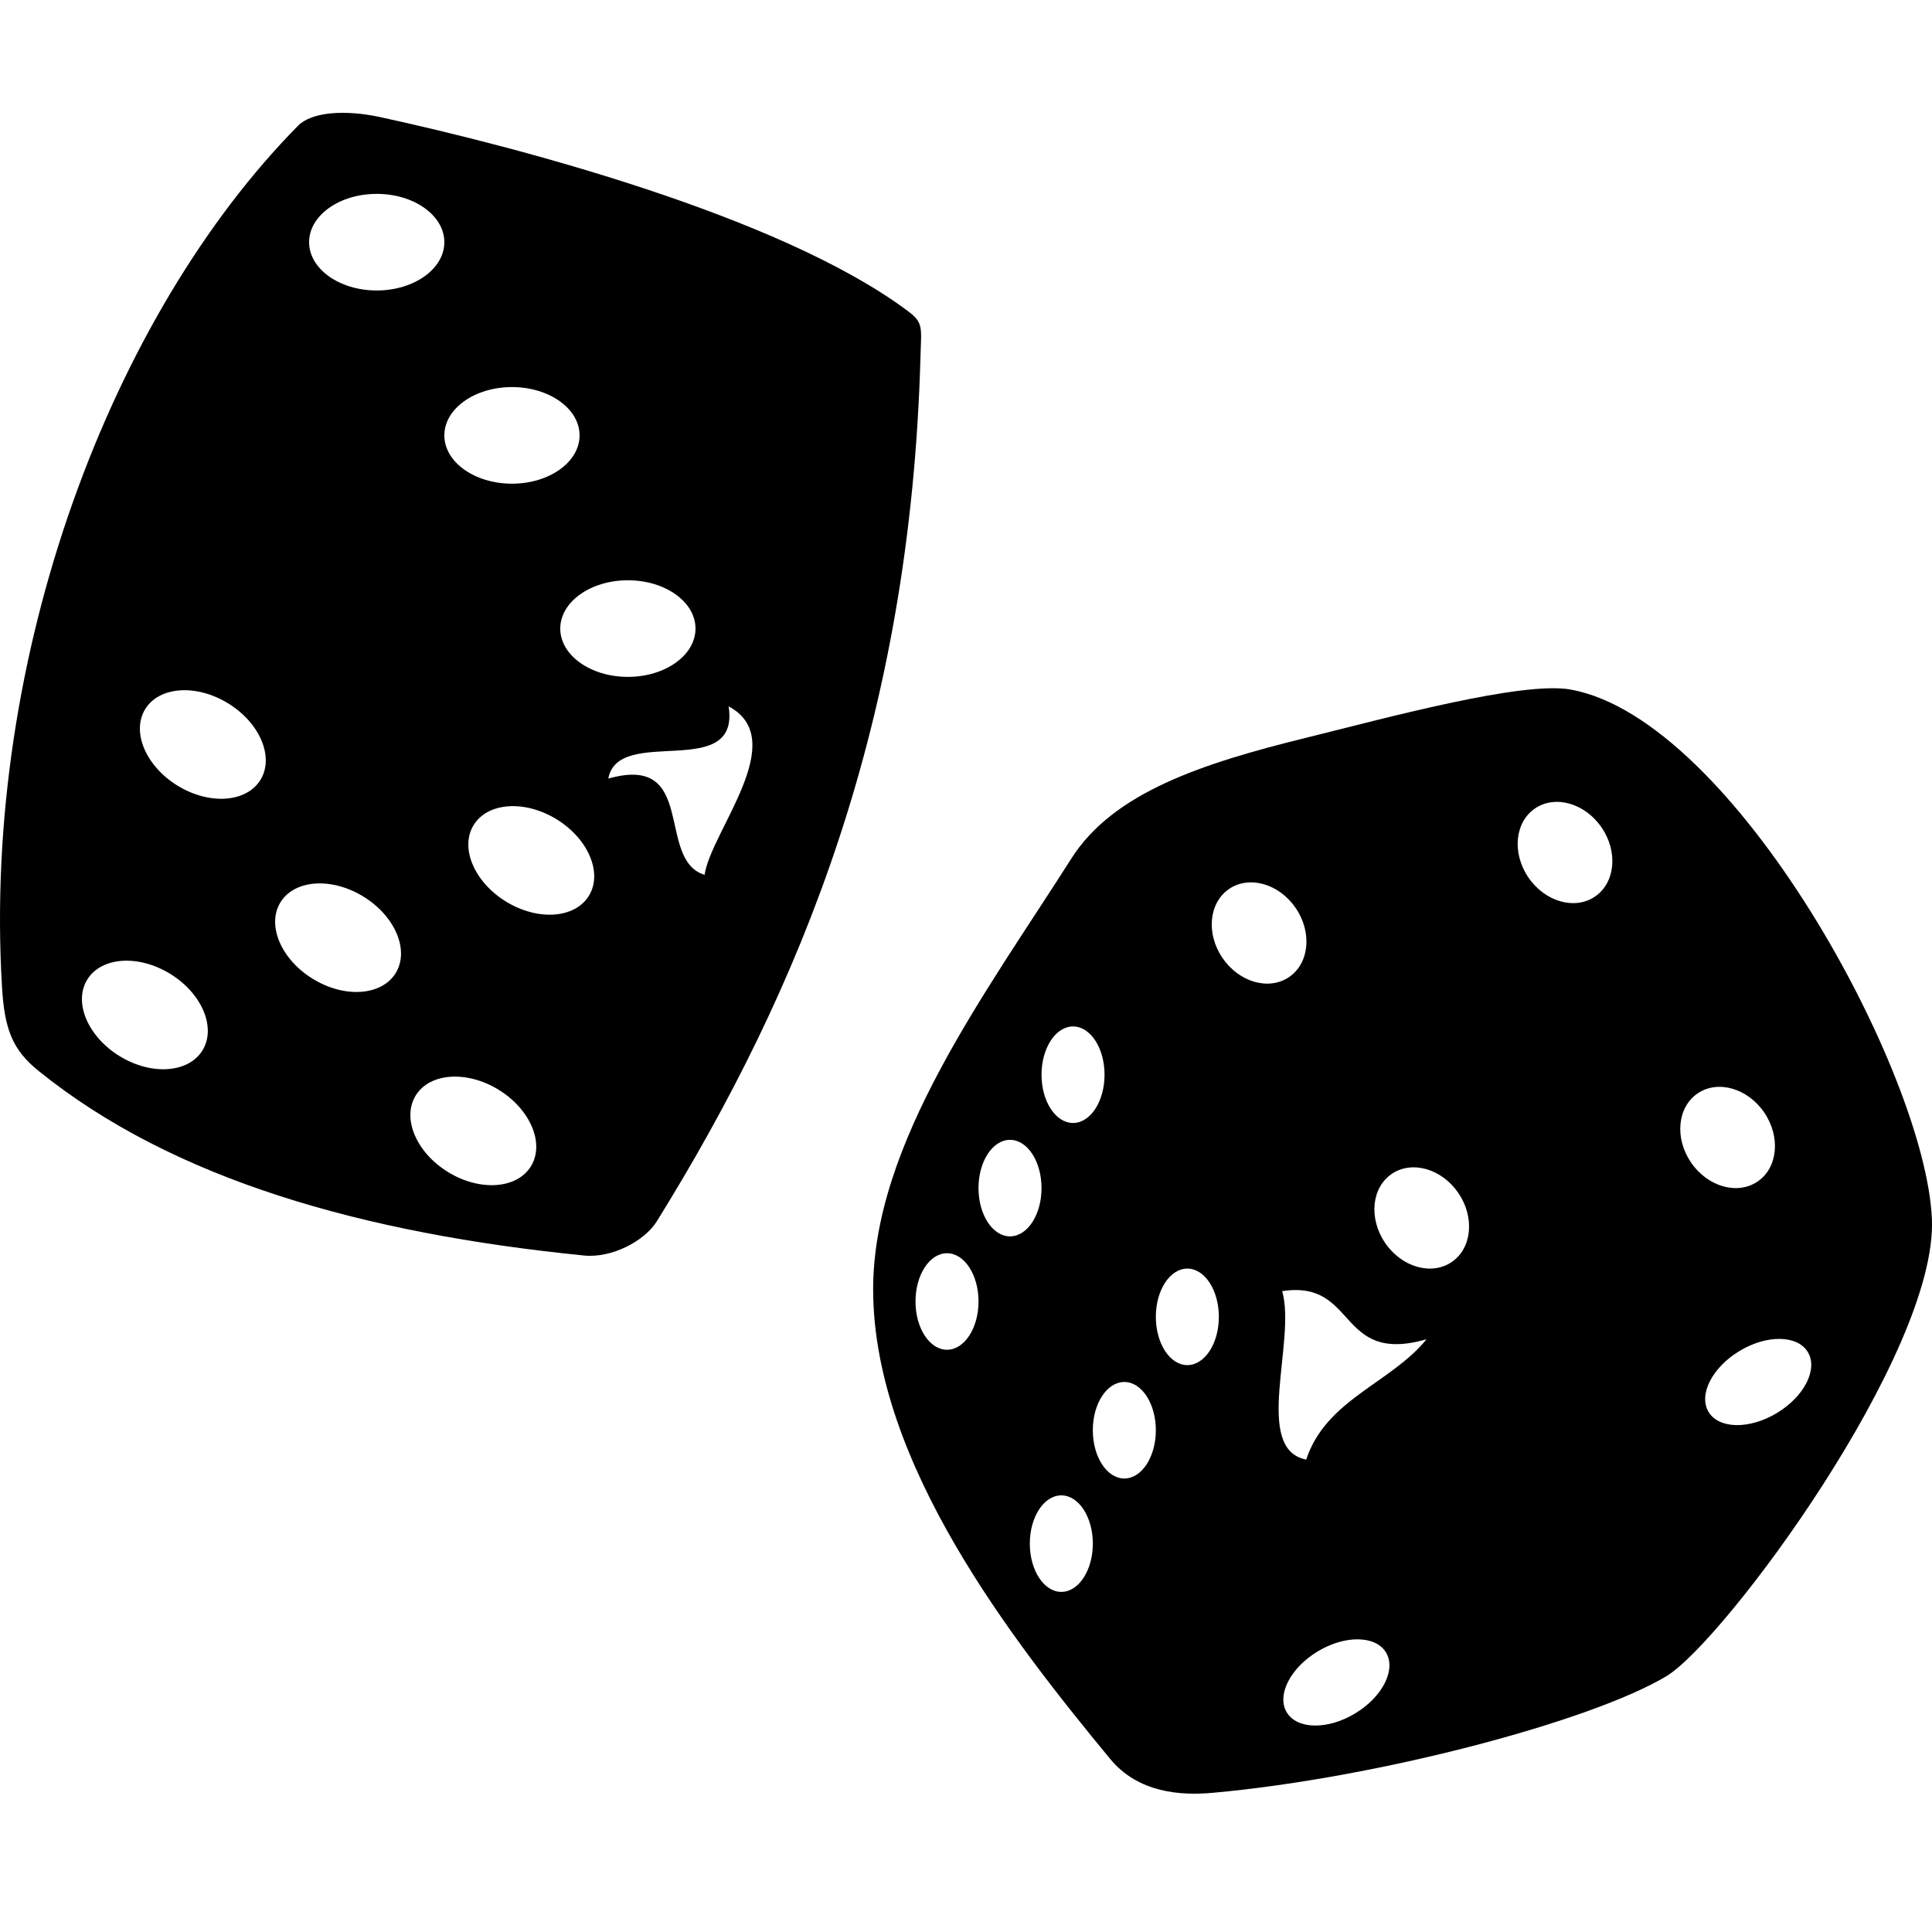 <svg xmlns='http://www.w3.org/2000/svg' xmlns:xlink='http://www.w3.org/1999/xlink' version='1.1' x='0px' y='0px' width='100px' height='100px' viewBox='0 0 100 100' enable-background='new 0 0 100 100' xml:space='preserve'>
<path d='M-241.384-86.472c4.111,2.507,8.986,3.344,15.384,3.344s11.545-1.256,15.384-3.342c1.705-0.927,4.28-4.448,6.797-9.002 c10.399-0.473,16.714-6.496,16.857-12.412c0.09-3.687-2.324-8.009-9.133-9.247c0.069-0.708,0.111-1.393,0.111-2.044 c0-3.087,0-11.289-30.017-11.289s-30.017,8.202-30.017,11.29C-256.017-108.524-245.682-89.093-241.384-86.472z M-199.149-117.455 l-0.179,4.458l0,0L-199.149-117.455z M-196.882-112h0.002c3.46,0,5.512,1.996,5.455,4.369c-0.069,2.813-3.322,6.87-9.988,7.956 C-199.516-103.735-197.85-108-196.882-112z M-249.318-119.173c0-2.536,10.439-4.592,23.318-4.592s23.318,2.056,23.318,4.592 s-10.439,4.592-23.318,4.592S-249.318-116.637-249.318-119.173z'/>
<path d='M-177.191-74.783c-0.486-0.2-1.008-0.19-1.463-0.016l-0.73,0.297l-2.503,1.005c-1.577,0.633-3.438,0.615-5.159-0.098 c-1.707-0.709-2.906-2.082-3.569-3.648c-0.639-1.576-0.77-3.41-0.061-5.119c0.713-1.721,2.017-3.048,3.575-3.717l2.483-1.059 l0.727-0.307c0.442-0.199,0.822-0.557,1.022-1.045c0.405-0.977-0.044-2.093-1.005-2.489l-0.148-0.063 c-2.917-1.014-6.173-0.936-9.26,0.379c-4.48,1.917-7.439,6.021-8.106,10.569l-7.079,2.926L-226-69.905l-17.532-7.264l-7.079-2.926 c-0.667-4.548-3.626-8.652-8.106-10.569c-3.087-1.314-6.343-1.393-9.26-0.379l-0.148,0.063c-0.961,0.396-1.41,1.513-1.005,2.489 c0.2,0.488,0.58,0.846,1.022,1.045l0.727,0.307l2.483,1.059c1.559,0.669,2.862,1.996,3.575,3.717 c0.709,1.709,0.578,3.543-0.061,5.119c-0.663,1.566-1.862,2.939-3.569,3.648c-1.721,0.713-3.582,0.73-5.159,0.098l-2.503-1.005 l-0.73-0.297c-0.455-0.175-0.977-0.185-1.463,0.016c-0.977,0.403-1.447,1.511-1.051,2.472l0.063,0.148 c1.345,2.78,3.702,5.023,6.815,6.279c4.522,1.812,9.52,1.012,13.215-1.735l7.066,2.919l5.067,2.101l-9.925,4.112 c-1.581,0.658-2.883,1.978-3.589,3.68c-1.413,3.414,0.2,7.315,3.615,8.728c1.702,0.707,3.558,0.718,5.141,0.065l22.39-9.278 l22.39,9.278c1.583,0.652,3.438,0.642,5.141-0.065c3.415-1.412,5.028-5.313,3.615-8.728c-0.706-1.702-2.008-3.021-3.589-3.68 l-9.925-4.112l5.067-2.101l7.066-2.919c3.695,2.747,8.692,3.548,13.215,1.735c3.113-1.256,5.471-3.499,6.815-6.279l0.063-0.148 C-175.744-73.272-176.215-74.38-177.191-74.783z M-248.146-51.596c-0.504,1.217-1.901,1.794-3.118,1.291 c-1.216-0.504-1.794-1.901-1.29-3.118c0.506-1.217,1.901-1.795,3.117-1.291C-248.22-54.21-247.642-52.812-248.146-51.596z M-202.563-54.714c1.216-0.504,2.611,0.074,3.117,1.291c0.504,1.217-0.074,2.614-1.29,3.118c-1.217,0.503-2.614-0.074-3.118-1.291 S-203.78-54.21-202.563-54.714z'/>
<path d='M-73.521-90.566c-1.031,1.034-1.879,0.685-1.879-0.776v-20.032c0-1.46-0.841-1.81-1.872-0.779l-21.593,21.587 c-1.031,1.034-2.003,0.69-2.157-0.761l-4.746-44.03c-0.157-1.455-1.481-2.643-2.939-2.643h-9.403c-1.464,0-2.72,1.194-2.797,2.655 l-5.031,94.691c-0.08,1.46,1.055,2.654,2.513,2.654h70.716c1.458,0,2.654-1.197,2.654-2.657v-70.716c0-1.46-0.844-1.81-1.875-0.779 L-73.521-90.566z M-75.4-53.329c0,1.46-1.19,2.654-2.651,2.654h-20.031c-1.464,0-2.654-1.194-2.654-2.654v-20.032 c0-1.46,1.19-2.654,2.654-2.654h20.031c1.461,0,2.651,1.194,2.651,2.654V-53.329z'/>
<path d='M99.471-94.312l-14.556-8.454l14.556-8.456c0.327-0.189,0.529-0.54,0.529-0.918s-0.202-0.726-0.529-0.915L66.67-131.99 c-0.327-0.189-0.733-0.192-1.061,0.002L50-122.923l-15.606-9.065c-0.33-0.194-0.733-0.192-1.063-0.002L0.529-113.055 C0.202-112.866,0-112.519,0-112.14s0.202,0.729,0.529,0.918l14.556,8.456L0.529-94.312C0.202-94.123,0-93.772,0-93.394 c0,0.378,0.202,0.729,0.529,0.917l15.606,9.007v19.609c0,0.379,0.202,0.729,0.529,0.918l32.801,18.935 c0.022,0.013,0.051,0.018,0.076,0.03c0.031,0.016,0.06,0.026,0.087,0.036c0.12,0.044,0.24,0.074,0.366,0.074 c0.125,0,0.245-0.03,0.362-0.074c0.031-0.01,0.06-0.021,0.087-0.036c0.028-0.01,0.057-0.018,0.08-0.03l32.801-18.935 c0.327-0.189,0.528-0.539,0.528-0.918v-19.603l15.617-9.014c0.327-0.189,0.526-0.54,0.529-0.917 C100-93.772,99.798-94.123,99.471-94.312z M66.144-129.848l30.679,17.713l-14.024,8.147l-30.682-17.713L66.144-129.848z M3.178-112.135l30.682-17.713l14.021,8.145L17.196-103.99L3.178-112.135z M3.175-93.399l14.021-8.142l30.685,17.71l-14.021,8.146 L3.175-93.399z M48.937-46.764l-30.682-17.71v-17.772l15.075,8.702c0.166,0.095,0.348,0.144,0.529,0.144 c0.187,0,0.368-0.049,0.534-0.146l14.551-8.452L48.937-46.764z M51.056-85.952c0,0.585-0.476,1.058-1.061,1.058 c-0.586,0-1.062-0.473-1.062-1.058v-33.627c0-0.588,0.476-1.061,1.062-1.061c0.585,0,1.061,0.473,1.061,1.061V-85.952z M81.734-64.474l-30.679,17.71l0.011-35.227l14.543,8.444c0.327,0.191,0.733,0.191,1.061,0.002l15.064-8.696V-64.474z M66.144-75.686l-14.024-8.146l30.679-17.715l14.024,8.147L66.144-75.686z'/>
<path d='M187.998-93.083c2.422-5.869,12.434-30.137,13.147-31.879c-0.06-7.199-5.936-13.038-13.147-13.038 s-13.087,5.838-13.146,13.038C175.566-123.221,185.577-98.952,187.998-93.083z'/>
<path d='M220.812-117.21c-2.485-2.485-5.788-3.854-9.299-3.854c-3.474,0-6.744,1.338-9.216,3.772L189.049-85.45l30.178-12.557 l1.66-0.692c2.435-2.474,3.774-5.743,3.774-9.216C224.663-111.425,223.295-114.727,220.812-117.21z'/>
<path d='M173.702-117.288c-2.475-2.436-5.741-3.776-9.218-3.776c-3.512,0-6.812,1.368-9.295,3.85 c-5.099,5.103-5.123,13.386-0.077,18.516l8.968,3.731l22.868,9.517L173.702-117.288z'/>
<path d='M154.745-97.547c-7.25,0-13.146,5.898-13.146,13.147c0,7.248,5.896,13.146,13.146,13.146c0.046,0,0.093,0.006,0.135,0.017 L186.525-84.4l-31.652-13.172C154.827-97.556,154.785-97.547,154.745-97.547z'/>
<path d='M220.81-51.592c5.092-5.092,5.123-13.379,0.082-18.51l-31.84-13.249l13.243,31.836c2.477,2.435,5.746,3.775,9.22,3.775 C215.026-47.739,218.326-49.108,220.81-51.592z'/>
<path d='M221.121-71.232c0.042-0.015,0.087-0.021,0.131-0.021c7.249,0,13.149-5.898,13.149-13.146 c0-7.249-5.9-13.147-13.149-13.147c-0.049,0-0.095-0.006-0.142-0.018L189.471-84.4L221.121-71.232z'/>
<path d='M187.998-38c7.217,0,13.116-5.872,13.147-13.088c0-0.062,0.011-0.12,0.028-0.176l-13.173-31.663l-13.176,31.673 c0.021,0.052,0.031,0.108,0.031,0.166C174.886-43.872,180.781-38,187.998-38z'/>
<path d='M186.948-83.352l-31.825,13.238c-5.057,5.126-5.032,13.423,0.066,18.521c2.483,2.483,5.783,3.853,9.295,3.853 c3.477,0,6.748-1.342,9.225-3.779L186.948-83.352z'/>
<path d='M373.827-98.034L326-122.117l-47.827,24.083c-1.948,0.978-2.73,3.353-1.75,5.301c0.983,1.949,3.355,2.73,5.299,1.75 l2.008-1.01v34.823c0,1.814,1.478,3.287,3.291,3.287h11.513h54.932h11.515c1.813,0,3.289-1.473,3.289-3.287v-34.823l2.007,1.01 c0.566,0.287,1.174,0.422,1.772,0.422c1.443,0,2.833-0.795,3.529-2.172C376.558-94.681,375.775-97.056,373.827-98.034z M354.124-79.65h-56.248v-8.114c0-0.355,0.302-0.657,0.657-0.657h54.932c0.357,0,0.659,0.302,0.659,0.657V-79.65z M297.876-77.018h56.248v9.1h-56.248V-77.018z M298.533-56.514c-0.355,0-0.657-0.303-0.657-0.656v-8.117h56.248v8.117 c0,0.354-0.302,0.656-0.659,0.656H298.533z M365.636-57.17c0,0.354-0.301,0.656-0.656,0.656h-8.289 c0.044-0.213,0.063-0.432,0.063-0.656v-30.594c0-1.816-1.473-3.289-3.289-3.289h-54.932c-1.814,0-3.287,1.473-3.287,3.289v30.594 c0,0.225,0.02,0.443,0.063,0.656h-8.289c-0.355,0-0.656-0.303-0.656-0.656v-36.148L326-113.281l39.636,19.963V-57.17z'/>
<path d='M316.956-103.168v5.264c0,1.812,1.471,3.284,3.287,3.284h11.514c1.814,0,3.287-1.473,3.287-3.284v-5.264 c0-1.814-1.473-3.292-3.287-3.292h-11.514C318.427-106.46,316.956-104.982,316.956-103.168z M320.243-103.828h4.443v1.973h-5.103 v-1.313C319.584-103.524,319.885-103.828,320.243-103.828z M319.584-97.904v-1.321h5.103v1.976h-4.443 C319.885-97.25,319.584-97.549,319.584-97.904z M331.757-97.25h-4.443v-1.976h5.101v1.321 C332.414-97.549,332.112-97.25,331.757-97.25z M332.414-103.168v1.313h-5.101v-1.973h4.443 C332.112-103.828,332.414-103.524,332.414-103.168z'/>
<path d='M-203.17,22.761c-9.56,0-17.948,4.937-22.804,12.39c-4.854-7.453-13.244-12.39-22.801-12.39 c-15.026,0-27.208,12.182-27.208,27.211c0,15.023,12.182,27.259,27.208,27.259c4.68,0,9.072-1.23,12.913-3.23 c-6.388,0-13.02,0-13.053,0c0,0,27.217-38.928,27.263-38.997c0.021-0.025,0.041-0.071,0.067-0.097 c0.682-0.943,1.549-1.755,2.545-2.379c1.011-0.641,2.154-1.096,3.381-1.306c0.503-0.088,1.021-0.139,1.55-0.139 c0.523,0,1.031,0.049,1.529,0.134c4.161,0.692,7.373,4.141,7.702,8.409l7.42,3.674L-205,46.957v4.908c0,0.021,0,0.046,0,0.066 c0,9.23-5.66,17.112-13.731,20.365c4.392,3.062,9.756,4.883,15.523,4.883c15.029,0,27.228-12.185,27.228-27.208 C-175.98,34.942-188.141,22.761-203.17,22.761z'/>
<circle cx='-213.037' cy='39.658' r='1.365'/>
<path d='M-62.996,36h-50.006c-13.806,0-24.997,11.15-24.997,24.959s11.191,25.055,24.997,25.055c6.23,0,11.919-2.014,16.296-6.014 h17.408c4.381,4,10.066,5.992,16.297,5.992c13.809,0,25-11.188,25-24.995C-38.001,47.19-49.192,36-62.996,36z M-97,66h-11v11h-10 V66h-10V56h10V45h10v11h11V66z M-68.19,76.513c-2.874,0-5.204-2.327-5.204-5.196c0-2.872,2.33-5.199,5.204-5.199 c2.865,0,5.194,2.327,5.194,5.199C-62.996,74.186-65.325,76.513-68.19,76.513z M-57.802,55.719c-2.869,0-5.194-2.327-5.194-5.199 s2.325-5.199,5.194-5.199c2.875,0,5.202,2.327,5.202,5.199S-54.927,55.719-57.802,55.719z'/>
<rect x='-90' y='-14' width='4' height='51'/>
<path fill-rule='evenodd' clip-rule='evenodd' d='M81.309,35.693c-2.505-0.461-9.614,1.483-13.699,2.492 c-5.373,1.324-9.98,2.824-12.158,6.254c-4.398,6.925-10.306,14.762-10.258,22.39c0.057,8.925,7.182,18.045,12.266,24.21 c1.467,1.777,3.672,1.903,5.305,1.757c8.548-0.769,19.62-3.71,23.49-6.039c2.975-1.79,14.036-16.731,13.74-23.664 C99.666,55.51,89.738,37.238,81.309,35.693z M55.54,53.129c0.901,0,1.631,1.118,1.631,2.498c0,1.379-0.729,2.498-1.631,2.498 s-1.631-1.119-1.631-2.498C53.909,54.247,54.639,53.129,55.54,53.129z M49.017,69.863c-0.901,0-1.631-1.119-1.631-2.498 c0-1.38,0.729-2.498,1.631-2.498s1.631,1.118,1.631,2.498C50.647,68.744,49.918,69.863,49.017,69.863z M52.278,63.994 c-0.901,0-1.631-1.119-1.631-2.498c0-1.38,0.729-2.498,1.631-2.498s1.631,1.118,1.631,2.498 C53.909,62.875,53.18,63.994,52.278,63.994z M54.934,82.396c-0.901,0-1.631-1.118-1.631-2.498c0-1.379,0.729-2.498,1.631-2.498 c0.9,0,1.631,1.119,1.631,2.498C56.564,81.278,55.834,82.396,54.934,82.396z M58.195,76.527c-0.901,0-1.631-1.118-1.631-2.498 c0-1.379,0.729-2.498,1.631-2.498c0.9,0,1.631,1.119,1.631,2.498C59.826,75.409,59.096,76.527,58.195,76.527z M61.457,70.658 c-0.901,0-1.631-1.118-1.631-2.498c0-1.379,0.729-2.498,1.631-2.498c0.9,0,1.631,1.119,1.631,2.498 C63.088,69.54,62.357,70.658,61.457,70.658z M63.275,49.584c-0.857-1.26-0.705-2.857,0.342-3.572 c1.047-0.713,2.591-0.271,3.449,0.988c0.858,1.258,0.705,2.857-0.341,3.57C65.678,51.285,64.134,50.843,63.275,49.584z M70.14,88.688c-1.419,0.856-3.003,0.831-3.538-0.056c-0.534-0.887,0.182-2.299,1.601-3.155s3.003-0.831,3.538,0.056 C72.274,86.42,71.559,87.832,70.14,88.688z M67.609,75.547c-2.784-0.537-0.503-6.136-1.244-8.718 c3.921-0.601,2.82,3.825,7.472,2.492C71.975,71.607,68.641,72.428,67.609,75.547z M75.143,65.32 c-1.047,0.715-2.592,0.272-3.449-0.986c-0.858-1.26-0.706-2.857,0.341-3.572c1.047-0.713,2.591-0.271,3.45,0.988 C76.342,63.008,76.189,64.607,75.143,65.32z M82.559,46.404c-1.047,0.715-2.592,0.271-3.449-0.986 c-0.858-1.26-0.706-2.858,0.341-3.572s2.591-0.271,3.45,0.987C83.758,44.092,83.605,45.691,82.559,46.404z M87.525,60.168 c-0.857-1.26-0.705-2.858,0.342-3.572s2.591-0.271,3.449,0.987s0.705,2.858-0.341,3.571C89.928,61.869,88.384,61.426,87.525,60.168 z M91.973,73.137c-1.419,0.856-3.002,0.832-3.537-0.055s0.182-2.3,1.6-3.156c1.419-0.855,3.002-0.83,3.537,0.057 S93.391,72.281,91.973,73.137z'/>
<path fill-rule='evenodd' clip-rule='evenodd' d='M15.428,6.506C5.795,16.273-0.919,33.861,0.103,51.077 c0.129,2.185,0.533,3.254,1.891,4.351c6.969,5.63,16.785,8.412,28.237,9.557c1.44,0.145,3.134-0.754,3.763-1.766 c7.463-12.023,13.133-25.842,13.652-44.809c0.039-1.455,0.157-1.702-0.642-2.3c-6.593-4.941-20.312-8.521-27.31-10.046 C17.829,5.66,16.126,5.799,15.428,6.506z M35.999,32.535c0,1.381-1.567,2.5-3.5,2.5s-3.5-1.119-3.5-2.5s1.567-2.5,3.5-2.5 S35.999,31.154,35.999,32.535z M26.499,20.035c1.933,0,3.5,1.119,3.5,2.5s-1.567,2.5-3.5,2.5s-3.5-1.119-3.5-2.5 S24.566,20.035,26.499,20.035z M19.499,10.035c1.933,0,3.5,1.119,3.5,2.5s-1.567,2.5-3.5,2.5s-3.5-1.119-3.5-2.5 S17.566,10.035,19.499,10.035z M10.482,54.365c-0.723,1.178-2.644,1.312-4.291,0.301s-2.397-2.784-1.676-3.961 c0.723-1.178,2.644-1.312,4.291-0.301S11.204,53.188,10.482,54.365z M13.482,40.365c-0.723,1.178-2.644,1.312-4.291,0.301 s-2.397-2.784-1.676-3.961c0.723-1.178,2.644-1.312,4.291-0.301S14.204,39.188,13.482,40.365z M20.482,50.365 c-0.723,1.178-2.644,1.312-4.291,0.301s-2.397-2.784-1.676-3.961c0.723-1.178,2.644-1.312,4.291-0.301S21.204,49.188,20.482,50.365 z M27.482,60.365c-0.723,1.178-2.644,1.312-4.291,0.301s-2.397-2.784-1.676-3.961c0.723-1.178,2.644-1.312,4.291-0.301 S28.204,59.188,27.482,60.365z M30.482,46.365c-0.723,1.178-2.644,1.312-4.291,0.301s-2.397-2.784-1.676-3.961 c0.723-1.178,2.644-1.312,4.291-0.301S31.204,45.188,30.482,46.365z M31.486,40.299c0.519-2.802,6.828,0.186,6.228-3.738 c3.241,1.735-0.907,6.448-1.246,8.721C33.928,44.498,36.119,38.987,31.486,40.299z'/>
</svg>
